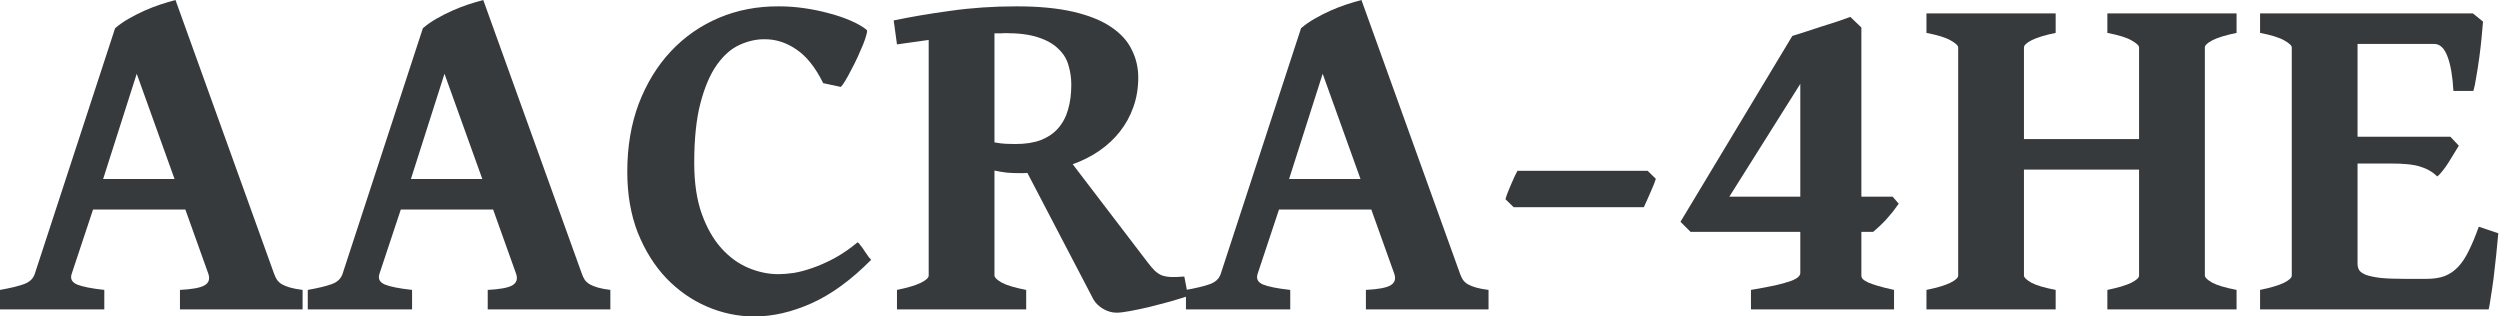 <svg width="158" height="20" viewBox="0 0 158 20" fill="none" xmlns="http://www.w3.org/2000/svg">
<path d="M11.032 11.314L8.641 4.662L6.518 11.314H11.032ZM5.88 13.244L4.529 17.312C4.43 17.619 4.543 17.842 4.87 17.981C5.207 18.119 5.781 18.233 6.592 18.322V19.555H0V18.322C0.673 18.203 1.183 18.08 1.529 17.951C1.876 17.822 2.098 17.61 2.197 17.312L7.275 1.782C7.543 1.554 7.835 1.351 8.151 1.173C8.478 0.985 8.81 0.817 9.146 0.668C9.483 0.52 9.814 0.391 10.141 0.282C10.478 0.173 10.794 0.079 11.091 0L17.327 17.312C17.377 17.451 17.436 17.575 17.506 17.684C17.585 17.793 17.689 17.887 17.817 17.966C17.956 18.045 18.129 18.114 18.337 18.174C18.545 18.233 18.807 18.283 19.124 18.322V19.555H11.373V18.322C12.136 18.283 12.65 18.189 12.918 18.04C13.195 17.882 13.279 17.639 13.17 17.312L11.715 13.244H5.88Z" fill="#373A3C"/>
<path d="M30.483 11.314L28.092 4.662L25.969 11.314H30.483ZM25.33 13.244L23.979 17.312C23.88 17.619 23.994 17.842 24.321 17.981C24.657 18.119 25.231 18.233 26.043 18.322V19.555H19.451V18.322C20.124 18.203 20.634 18.08 20.98 17.951C21.326 17.822 21.549 17.61 21.648 17.312L26.726 1.782C26.993 1.554 27.285 1.351 27.602 1.173C27.929 0.985 28.26 0.817 28.597 0.668C28.933 0.52 29.265 0.391 29.592 0.282C29.928 0.173 30.245 0.079 30.542 0L36.778 17.312C36.828 17.451 36.887 17.575 36.956 17.684C37.035 17.793 37.139 17.887 37.268 17.966C37.407 18.045 37.58 18.114 37.788 18.174C37.995 18.233 38.258 18.283 38.575 18.322V19.555H30.824V18.322C31.586 18.283 32.101 18.189 32.368 18.04C32.645 17.882 32.73 17.639 32.621 17.312L31.166 13.244H25.33Z" fill="#373A3C"/>
<path d="M55.056 16.422C53.789 17.699 52.532 18.614 51.284 19.169C50.047 19.723 48.844 20 47.676 20C46.647 20 45.647 19.792 44.677 19.376C43.717 18.961 42.861 18.362 42.108 17.58C41.366 16.798 40.767 15.843 40.312 14.714C39.866 13.576 39.644 12.289 39.644 10.854C39.644 9.27 39.886 7.835 40.371 6.548C40.866 5.261 41.539 4.162 42.391 3.252C43.252 2.331 44.266 1.623 45.434 1.128C46.602 0.634 47.869 0.391 49.235 0.401C49.77 0.401 50.309 0.44 50.854 0.52C51.398 0.599 51.918 0.708 52.413 0.846C52.908 0.975 53.358 1.128 53.764 1.307C54.18 1.485 54.516 1.678 54.774 1.886C54.813 1.915 54.808 2.014 54.759 2.183C54.719 2.351 54.65 2.559 54.551 2.806C54.452 3.044 54.338 3.306 54.209 3.593C54.081 3.87 53.947 4.138 53.809 4.395C53.68 4.652 53.556 4.88 53.437 5.078C53.319 5.276 53.219 5.415 53.14 5.494L52.027 5.256C51.532 4.256 50.963 3.544 50.319 3.118C49.686 2.683 49.008 2.47 48.285 2.48C47.78 2.48 47.266 2.598 46.741 2.836C46.216 3.074 45.741 3.489 45.316 4.083C44.89 4.677 44.543 5.479 44.276 6.488C44.009 7.488 43.875 8.76 43.875 10.304C43.875 11.552 44.034 12.621 44.35 13.511C44.667 14.393 45.078 15.115 45.583 15.679C46.088 16.244 46.657 16.659 47.29 16.927C47.924 17.194 48.557 17.327 49.191 17.327C49.458 17.327 49.775 17.303 50.141 17.253C50.507 17.194 50.903 17.09 51.329 16.941C51.764 16.793 52.225 16.59 52.71 16.333C53.205 16.065 53.705 15.724 54.209 15.308C54.259 15.348 54.323 15.422 54.402 15.531C54.492 15.64 54.576 15.758 54.655 15.887C54.744 16.006 54.823 16.12 54.892 16.229C54.971 16.328 55.026 16.392 55.056 16.422Z" fill="#373A3C"/>
<path d="M56.689 19.555V18.322C57.362 18.184 57.862 18.035 58.189 17.877C58.525 17.709 58.693 17.555 58.693 17.416V2.524L56.689 2.806L56.481 1.292C57.56 1.064 58.758 0.861 60.074 0.683C61.391 0.495 62.782 0.401 64.246 0.401C65.652 0.401 66.845 0.515 67.825 0.742C68.805 0.97 69.597 1.287 70.2 1.693C70.814 2.098 71.255 2.579 71.522 3.133C71.799 3.677 71.938 4.266 71.938 4.9C71.938 5.573 71.834 6.196 71.626 6.771C71.428 7.335 71.146 7.85 70.779 8.315C70.423 8.77 69.988 9.176 69.473 9.532C68.968 9.879 68.409 10.161 67.795 10.379L72.546 16.6C72.705 16.808 72.848 16.976 72.977 17.105C73.116 17.233 73.264 17.332 73.422 17.402C73.591 17.461 73.784 17.496 74.001 17.506C74.229 17.515 74.511 17.506 74.848 17.476L75.085 18.708C74.759 18.817 74.373 18.936 73.927 19.065C73.492 19.183 73.056 19.297 72.621 19.406C72.195 19.505 71.794 19.589 71.418 19.659C71.042 19.728 70.76 19.762 70.572 19.762C70.285 19.762 70.002 19.683 69.725 19.525C69.458 19.366 69.255 19.174 69.117 18.946L64.93 10.928C64.85 10.938 64.766 10.943 64.677 10.943H64.425C64.167 10.943 63.91 10.933 63.653 10.913C63.395 10.883 63.128 10.839 62.851 10.78V17.416C62.851 17.535 63.004 17.684 63.311 17.862C63.618 18.03 64.133 18.184 64.855 18.322V19.555H56.689ZM63.549 2.094C63.44 2.094 63.326 2.098 63.207 2.108C63.098 2.108 62.98 2.108 62.851 2.108V8.998C63.118 9.047 63.351 9.077 63.549 9.087C63.747 9.097 63.955 9.102 64.172 9.102C64.806 9.102 65.345 9.018 65.791 8.849C66.236 8.671 66.597 8.424 66.874 8.107C67.162 7.78 67.37 7.389 67.498 6.934C67.637 6.469 67.706 5.944 67.706 5.36C67.706 4.934 67.647 4.524 67.528 4.128C67.419 3.732 67.206 3.385 66.889 3.088C66.582 2.781 66.157 2.539 65.612 2.361C65.078 2.183 64.39 2.094 63.549 2.094Z" fill="#373A3C"/>
<path d="M85.984 11.314L83.593 4.662L81.47 11.314H85.984ZM80.832 13.244L79.48 17.312C79.381 17.619 79.495 17.842 79.822 17.981C80.158 18.119 80.733 18.233 81.544 18.322V19.555H74.952V18.322C75.625 18.203 76.135 18.08 76.481 17.951C76.828 17.822 77.05 17.61 77.149 17.312L82.227 1.782C82.494 1.554 82.786 1.351 83.103 1.173C83.43 0.985 83.761 0.817 84.098 0.668C84.434 0.52 84.766 0.391 85.093 0.282C85.429 0.173 85.746 0.079 86.043 0L92.279 17.312C92.329 17.451 92.388 17.575 92.457 17.684C92.537 17.793 92.64 17.887 92.769 17.966C92.908 18.045 93.081 18.114 93.289 18.174C93.497 18.233 93.759 18.283 94.076 18.322V19.555H86.325V18.322C87.087 18.283 87.602 18.189 87.869 18.04C88.147 17.882 88.231 17.639 88.122 17.312L86.667 13.244H80.832Z" fill="#373A3C"/>
<path d="M104.647 11.299C104.618 11.408 104.568 11.547 104.499 11.715C104.43 11.883 104.355 12.056 104.276 12.235C104.197 12.413 104.123 12.581 104.053 12.739C103.984 12.898 103.93 13.017 103.89 13.096H95.664L95.145 12.591C95.174 12.482 95.219 12.348 95.278 12.19C95.348 12.022 95.417 11.854 95.486 11.685C95.566 11.507 95.64 11.339 95.709 11.18C95.788 11.022 95.853 10.893 95.902 10.794H104.128L104.647 11.299Z" fill="#373A3C"/>
<path d="M113.779 5.301L109.295 12.428H113.779V5.301ZM120 12.873C119.891 13.031 119.767 13.2 119.629 13.378C119.49 13.546 119.347 13.714 119.198 13.883C119.05 14.041 118.901 14.19 118.753 14.328C118.614 14.457 118.49 14.566 118.382 14.655H117.639V17.416C117.639 17.496 117.669 17.57 117.728 17.639C117.788 17.699 117.897 17.768 118.055 17.847C118.213 17.916 118.426 17.991 118.693 18.07C118.961 18.149 119.297 18.233 119.703 18.322V19.555H110.661V18.322C111.304 18.213 111.829 18.114 112.235 18.025C112.64 17.926 112.957 17.837 113.185 17.758C113.413 17.669 113.566 17.585 113.645 17.506C113.734 17.426 113.779 17.342 113.779 17.253V14.655H106.845L106.206 14.016L113.274 2.272C113.521 2.193 113.804 2.103 114.12 2.004C114.447 1.896 114.779 1.787 115.115 1.678C115.452 1.569 115.778 1.465 116.095 1.366C116.422 1.257 116.704 1.158 116.941 1.069L117.639 1.737V12.428H119.614L120 12.873Z" fill="#373A3C"/>
<path d="M121.752 19.555V18.322C122.425 18.184 122.925 18.035 123.252 17.877C123.588 17.709 123.757 17.555 123.757 17.416V2.999C123.757 2.88 123.598 2.732 123.281 2.554C122.975 2.376 122.465 2.217 121.752 2.079V0.846H129.918V2.079C129.245 2.217 128.74 2.371 128.404 2.539C128.077 2.707 127.914 2.861 127.914 2.999V8.79H135.189V2.999C135.189 2.88 135.031 2.732 134.714 2.554C134.407 2.376 133.898 2.217 133.185 2.079V0.846H141.351V2.079C140.678 2.217 140.173 2.371 139.837 2.539C139.51 2.707 139.347 2.861 139.347 2.999V17.416C139.347 17.535 139.5 17.684 139.807 17.862C140.124 18.03 140.638 18.184 141.351 18.322V19.555H133.185V18.322C133.858 18.184 134.358 18.035 134.684 17.877C135.021 17.709 135.189 17.555 135.189 17.416V10.72H127.914V17.416C127.914 17.535 128.067 17.684 128.374 17.862C128.681 18.03 129.196 18.184 129.918 18.322V19.555H121.752Z" fill="#373A3C"/>
<path d="M157.892 14.744C157.852 15.169 157.807 15.635 157.758 16.14C157.708 16.634 157.654 17.115 157.595 17.58C157.535 18.035 157.476 18.441 157.416 18.797C157.367 19.154 157.322 19.406 157.283 19.555H142.836V18.322C143.509 18.184 144.009 18.035 144.336 17.877C144.672 17.709 144.84 17.555 144.84 17.416V2.999C144.84 2.88 144.682 2.732 144.365 2.554C144.058 2.376 143.549 2.217 142.836 2.079V0.846H156.288L156.927 1.366C156.907 1.623 156.877 1.96 156.837 2.376C156.798 2.791 156.748 3.217 156.689 3.653C156.63 4.088 156.565 4.499 156.496 4.885C156.437 5.271 156.377 5.558 156.318 5.746H155.056C155.006 4.826 154.882 4.103 154.684 3.578C154.487 3.044 154.204 2.777 153.838 2.777H148.998V8.641H154.863L155.397 9.206C155.318 9.344 155.219 9.508 155.1 9.696C154.991 9.884 154.873 10.077 154.744 10.275C154.625 10.463 154.501 10.636 154.373 10.794C154.254 10.953 154.14 11.072 154.031 11.151C153.883 11.002 153.719 10.879 153.541 10.78C153.373 10.681 153.175 10.596 152.947 10.527C152.73 10.458 152.467 10.408 152.16 10.379C151.863 10.349 151.507 10.334 151.091 10.334H148.998V16.674C148.998 16.823 149.032 16.956 149.102 17.075C149.171 17.184 149.315 17.283 149.532 17.372C149.75 17.451 150.057 17.515 150.453 17.565C150.849 17.605 151.373 17.624 152.027 17.624H153.348C153.804 17.624 154.19 17.565 154.506 17.446C154.833 17.317 155.12 17.119 155.367 16.852C155.615 16.585 155.838 16.244 156.036 15.828C156.244 15.412 156.451 14.912 156.659 14.328L157.892 14.744Z" fill="#373A3C"/>
</svg>
